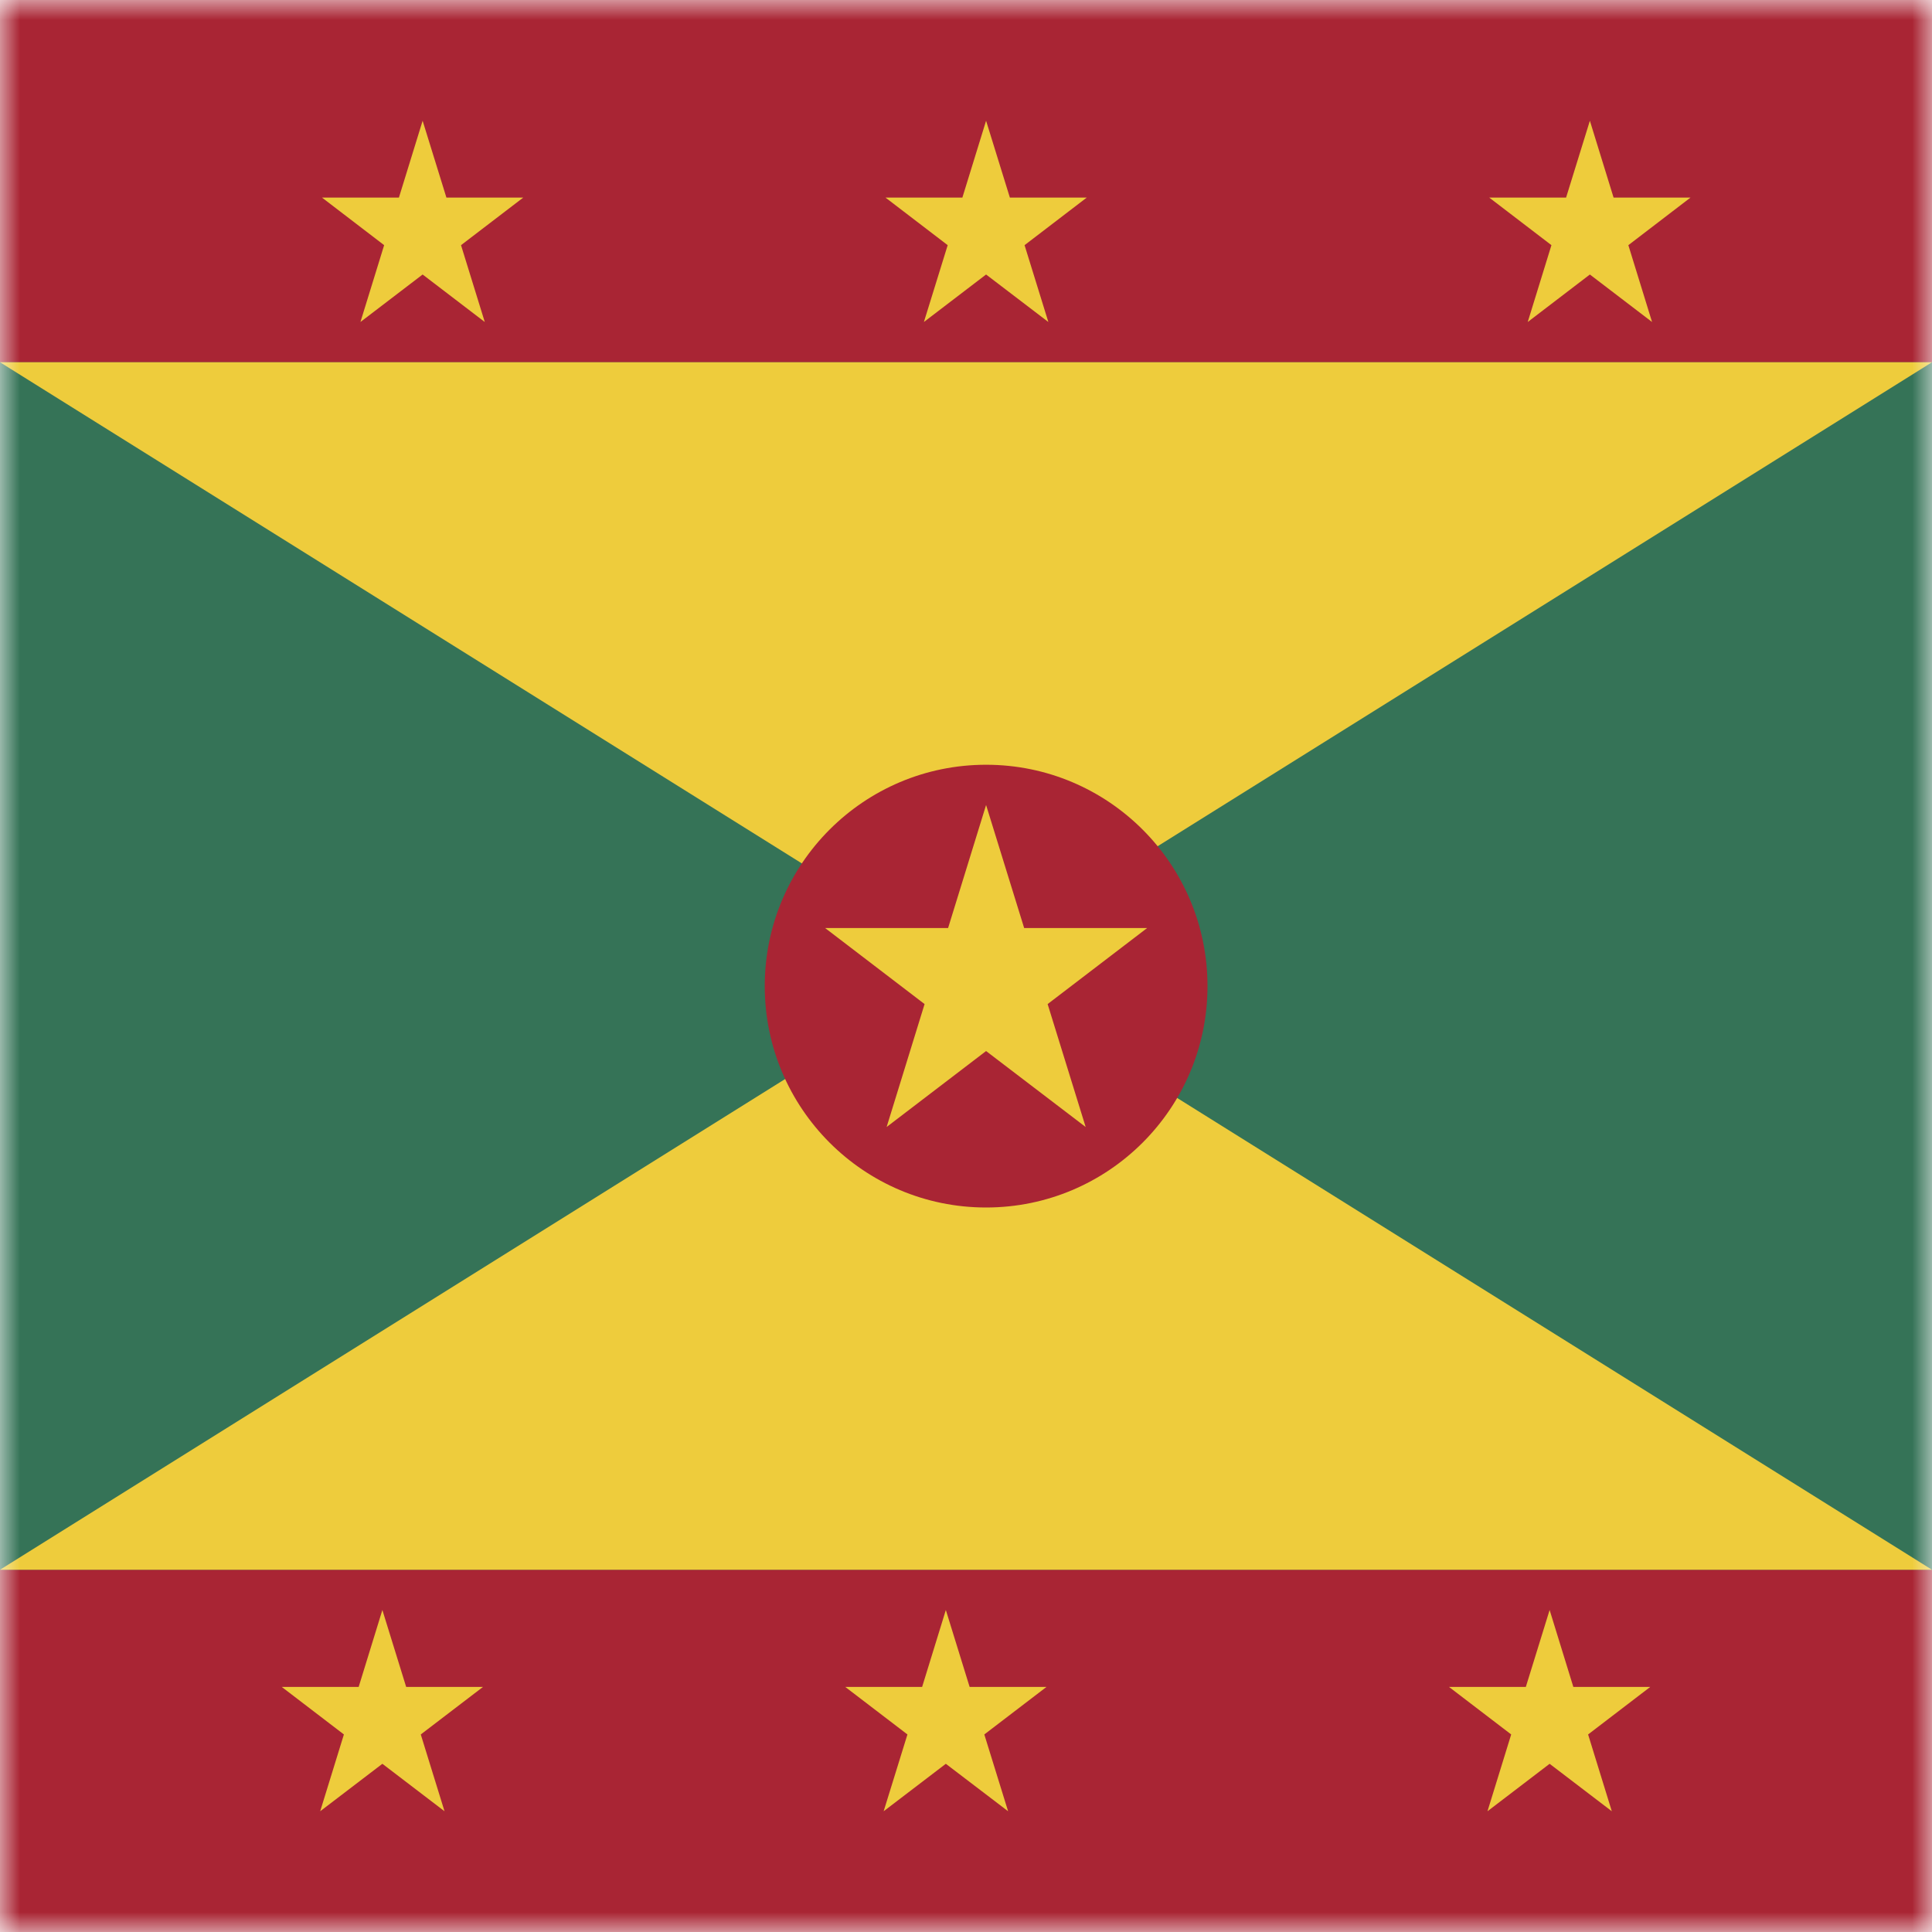 <?xml version="1.0" encoding="UTF-8"?>
<svg width="48px" height="48px" viewBox="0 0 48 48" version="1.1" xmlns="http://www.w3.org/2000/svg" xmlns:xlink="http://www.w3.org/1999/xlink">
    <!-- Generator: Sketch 64 (93537) - https://sketch.com -->
    <title>Graphics / 01 Flags/XCD</title>
    <desc>Created with Sketch.</desc>
    <defs>
        <rect id="path-1" x="0" y="0" width="48" height="48"></rect>
    </defs>
    <g id="Graphics-/-01-Flags/XCD" stroke="none" stroke-width="1" fill="none" fill-rule="evenodd">
        <g id="Flag">
            <mask id="mask-2" fill="white">
                <use xlink:href="#path-1"></use>
            </mask>
            <g id="Mask" fill-rule="nonzero"></g>
            <g id="iStock-1055645798" mask="url(#mask-2)">
                <polygon id="Fill-4" fill="#A92534" points="0 48 48 48 48 0 0 0"></polygon>
                <polygon id="Fill-5" fill="#357357" points="0 39 48 39 48 9 0 9"></polygon>
                <polyline id="Fill-6" fill="#EECC3C" points="0 39 24 24 48 39 0 39"></polyline>
                <polyline id="Fill-7" fill="#EECC3C" points="0 9 24 24 48 9 0 9"></polyline>
                <g id="Group" transform="translate(19, 19)">
                    <path d="M11,5.5 C11,2.463 8.536,0 5.499,0 C2.463,0 0,2.463 0,5.5 C0,8.536 2.463,11 5.499,11 C8.536,11 11,8.536 11,5.5" id="Fill-8" fill="#A92534"></path>
                    <polyline id="Fill-9" fill="#EECC3C" points="1.5 4.057 4.555 4.057 5.499 1 6.445 4.057 9.5 4.057 7.028 5.946 7.973 9 5.499 7.113 3.028 9 3.971 5.946 1.5 4.057"></polyline>
                </g>
                <polyline id="Fill-10" fill="#EECC3C" points="8 4.909 9.911 4.909 10.5 3 11.091 4.909 13 4.909 11.454 6.091 12.044 8 10.5 6.82 8.955 8 9.544 6.091 8 4.909"></polyline>
                <polyline id="Fill-11" fill="#EECC3C" points="22 4.909 23.91 4.909 24.499 3 25.09 4.909 27 4.909 25.455 6.091 26.046 8 24.499 6.82 22.954 8 23.545 6.091 22 4.909"></polyline>
                <polyline id="Fill-12" fill="#EECC3C" points="37 4.909 38.909 4.909 39.5 3 40.089 4.909 42 4.909 40.456 6.091 41.045 8 39.5 6.82 37.956 8 38.545 6.091 37 4.909"></polyline>
                <polyline id="Fill-13" fill="#EECC3C" points="7 41.911 8.911 41.911 9.5 40 10.091 41.911 12 41.911 10.454 43.092 11.044 45 9.5 43.821 7.955 45 8.544 43.092 7 41.911"></polyline>
                <polyline id="Fill-14" fill="#EECC3C" points="21 41.911 22.91 41.911 23.499 40 24.09 41.911 26 41.911 24.455 43.092 25.046 45 23.499 43.821 21.954 45 22.545 43.092 21 41.911"></polyline>
                <polyline id="Fill-15" fill="#EECC3C" points="36 41.911 37.909 41.911 38.5 40 39.089 41.911 41 41.911 39.456 43.092 40.045 45 38.5 43.821 36.956 45 37.545 43.092 36 41.911"></polyline>
            </g>
        </g>
        <rect id="Rectangle" stroke="#DDE2E3" stroke-width="3" opacity="0" fill-rule="nonzero" x="1.5" y="1.5" width="45" height="45"></rect>
    </g>
</svg>